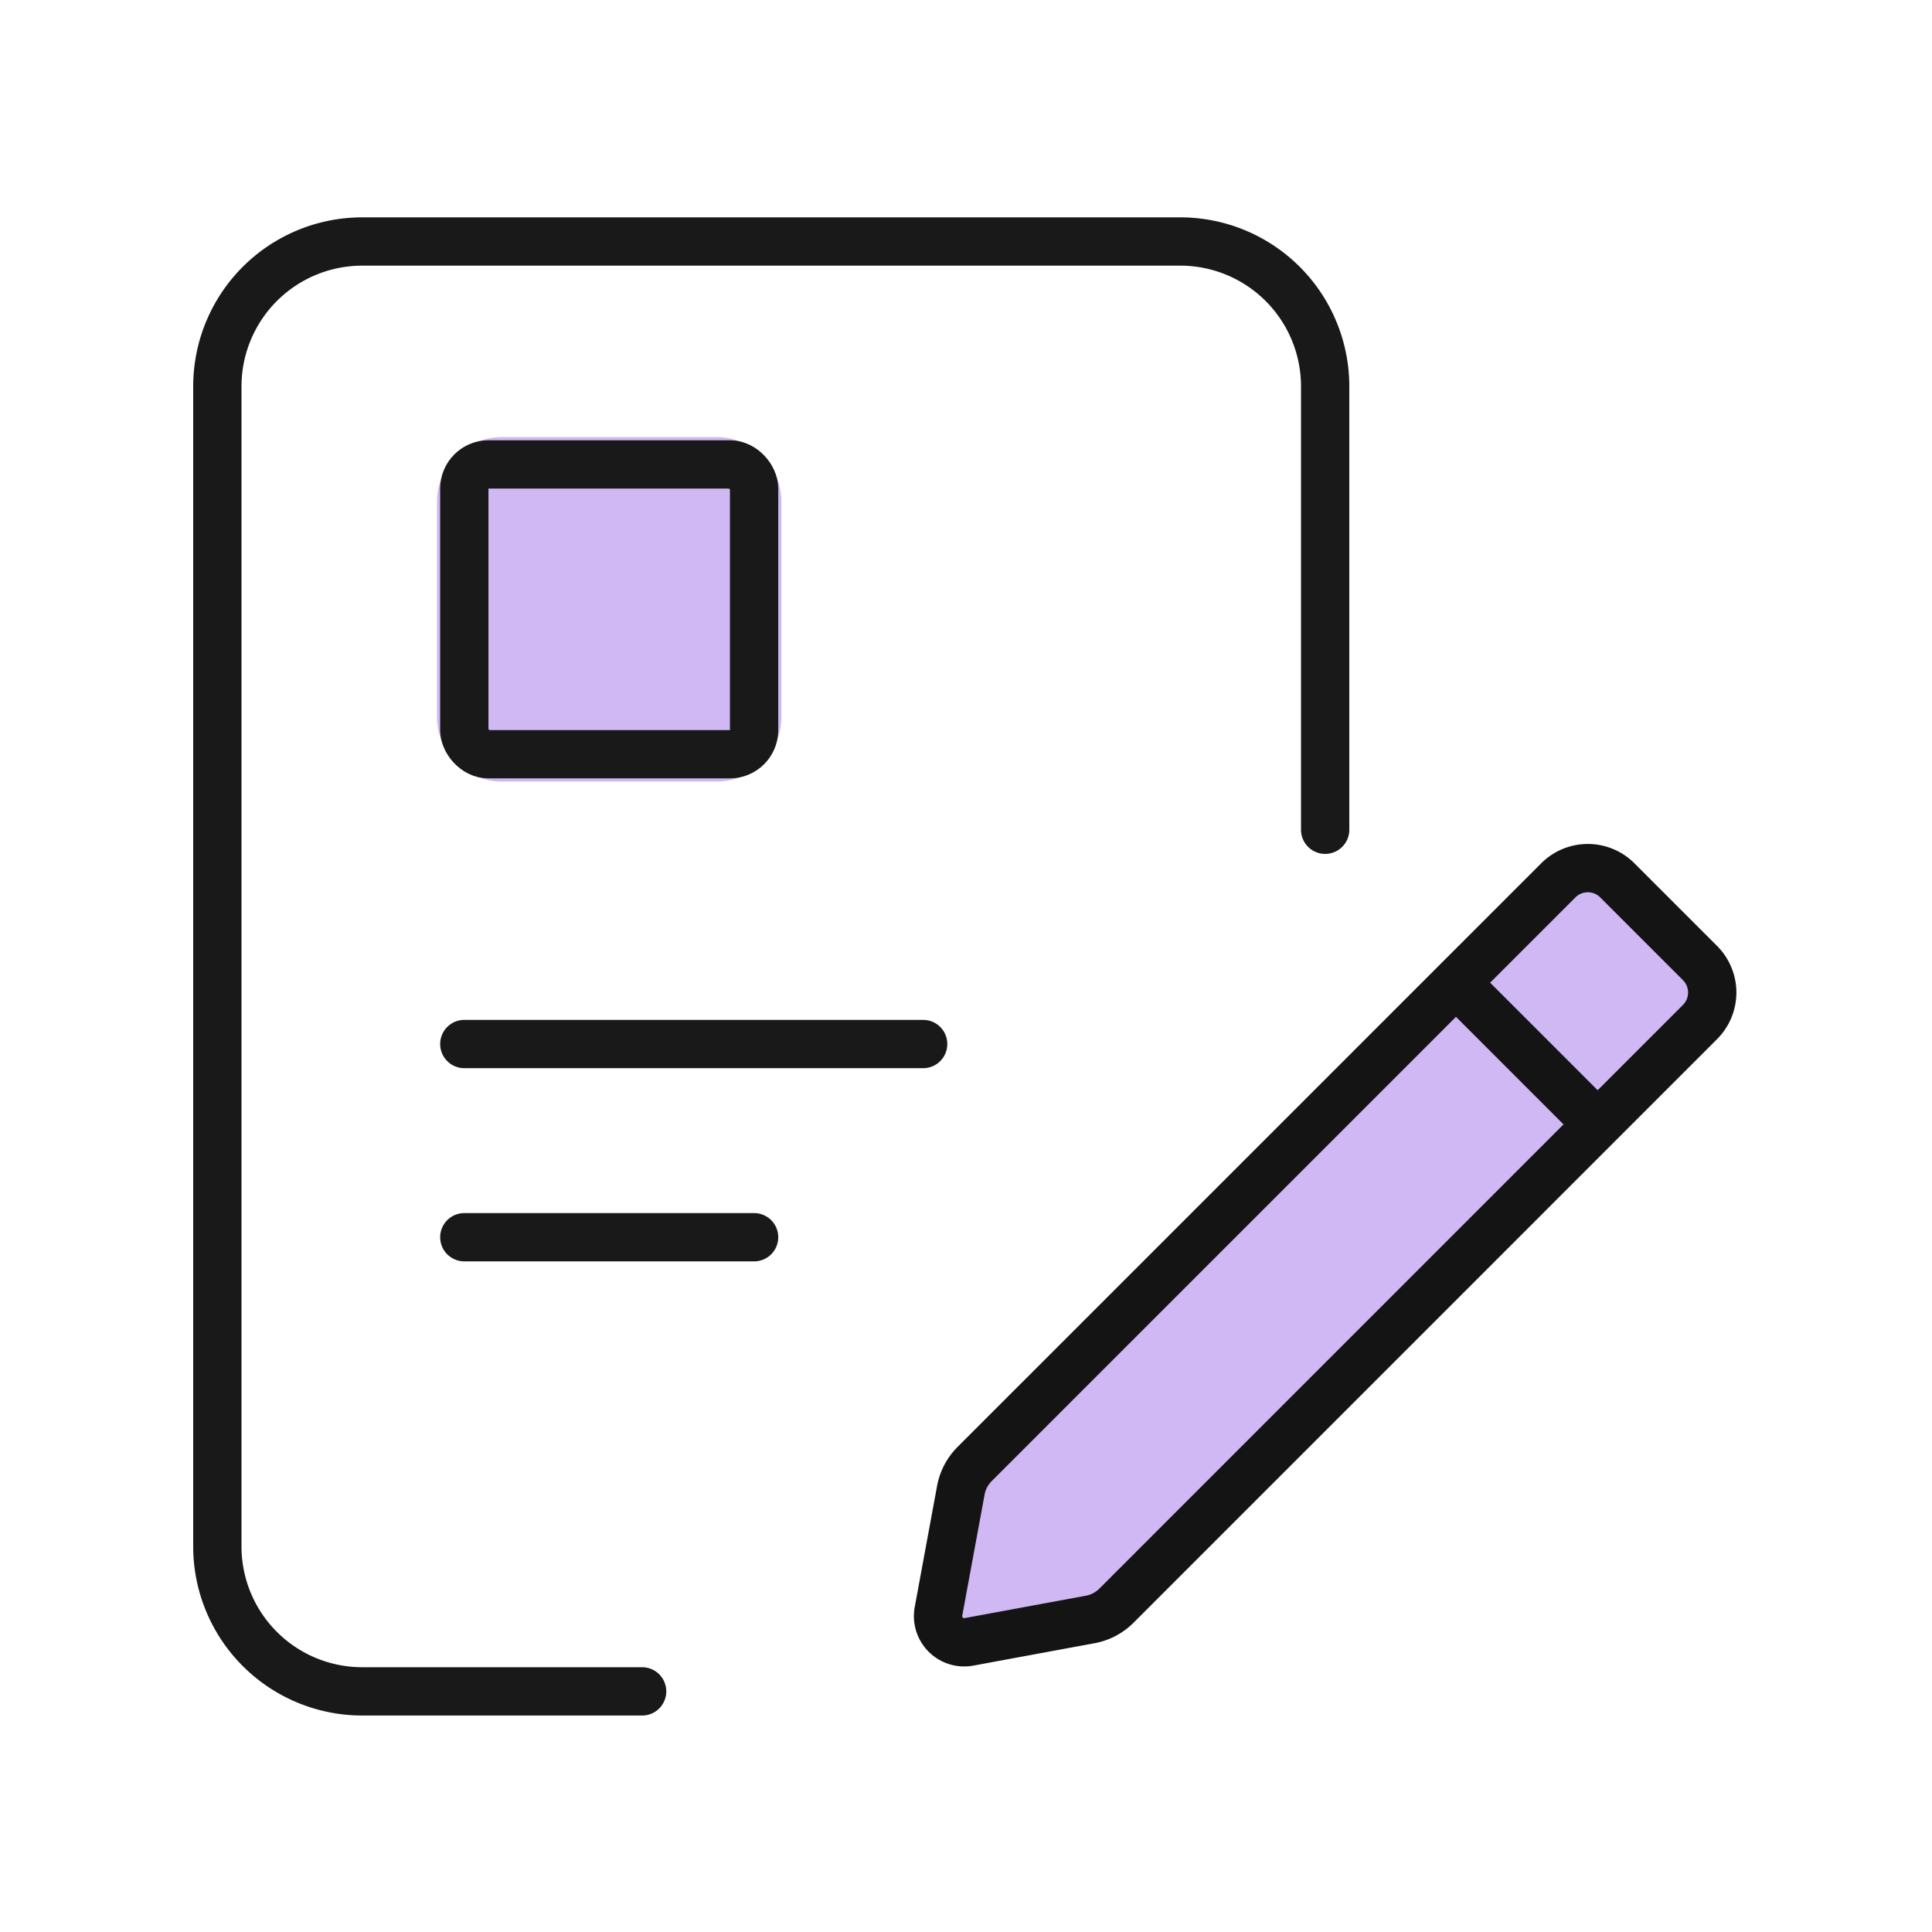 <svg xmlns="http://www.w3.org/2000/svg" width="80" height="80" viewBox="0 0 80 80">
    <defs>
        <clipPath id="upd3acy3pa">
            <path data-name="사각형 341150" style="fill:none" d="M0 0h65.902v64.036H0z"/>
        </clipPath>
    </defs>
    <path style="fill:none" d="M0 0h80v80H0z"/>
    <g data-name="icon" transform="translate(7 8)" style="clip-path:url(#upd3acy3pa)">
        <path data-name="패스 842225" d="M12.9 9.231h8.914a2.674 2.674 0 0 1 2.674 2.674v8.915a2.674 2.674 0 0 1-2.674 2.674H12.9a2.674 2.674 0 0 1-2.674-2.674v-8.915A2.674 2.674 0 0 1 12.9 9.231" transform="translate(.869 .869)" style="fill:#cfb8f4"/>
        <rect data-name="사각형 341149" width="12" height="12" rx="1" transform="translate(12.226 11.231)" style="stroke-width:2px;stroke:#191919;fill:none"/>
        <path data-name="선 126639" transform="translate(12.226 35.231)" style="stroke-linecap:round;stroke-width:2px;stroke:#191919;fill:none" d="M0 0h19"/>
        <path data-name="선 126640" transform="translate(12.226 43.231)" style="stroke-linecap:round;stroke-width:2px;stroke:#191919;fill:none" d="M0 0h12"/>
        <path data-name="패스 842226" d="m38.137 59.06-5.014.926a1.083 1.083 0 0 1-1.262-1.263l.925-5.014a2.076 2.076 0 0 1 .577-1.093l24.164-24.163a1.727 1.727 0 0 1 2.443 0l3.423 3.423a1.728 1.728 0 0 1 0 2.445L39.232 58.485a2.072 2.072 0 0 1-1.09.573" style="fill-rule:evenodd;fill:#cfb8f4"/>
        <path data-name="패스 842227" d="m38.137 59.06-5.014.926a1.083 1.083 0 0 1-1.262-1.263l.925-5.014a2.076 2.076 0 0 1 .577-1.093l24.164-24.163a1.727 1.727 0 0 1 2.443 0l3.423 3.423a1.728 1.728 0 0 1 0 2.445L39.232 58.485a2.072 2.072 0 0 1-1.095.575z" style="stroke:#141414;stroke-miterlimit:10;stroke-width:2px;fill:none"/>
        <path data-name="선 126641" transform="translate(53.289 32.691)" style="stroke:#141414;stroke-miterlimit:10;stroke-width:2px;fill:none" d="m0 0 5.868 5.868"/>
        <path data-name="패스 842228" d="M47.872 26.358V8a6 6 0 0 0-6-6H8a6 6 0 0 0-6 6v48.036a6 6 0 0 0 6 6h11.589" style="stroke-linejoin:round;stroke-linecap:round;stroke-width:2px;stroke:#191919;fill:none"/>
    </g>
</svg>
